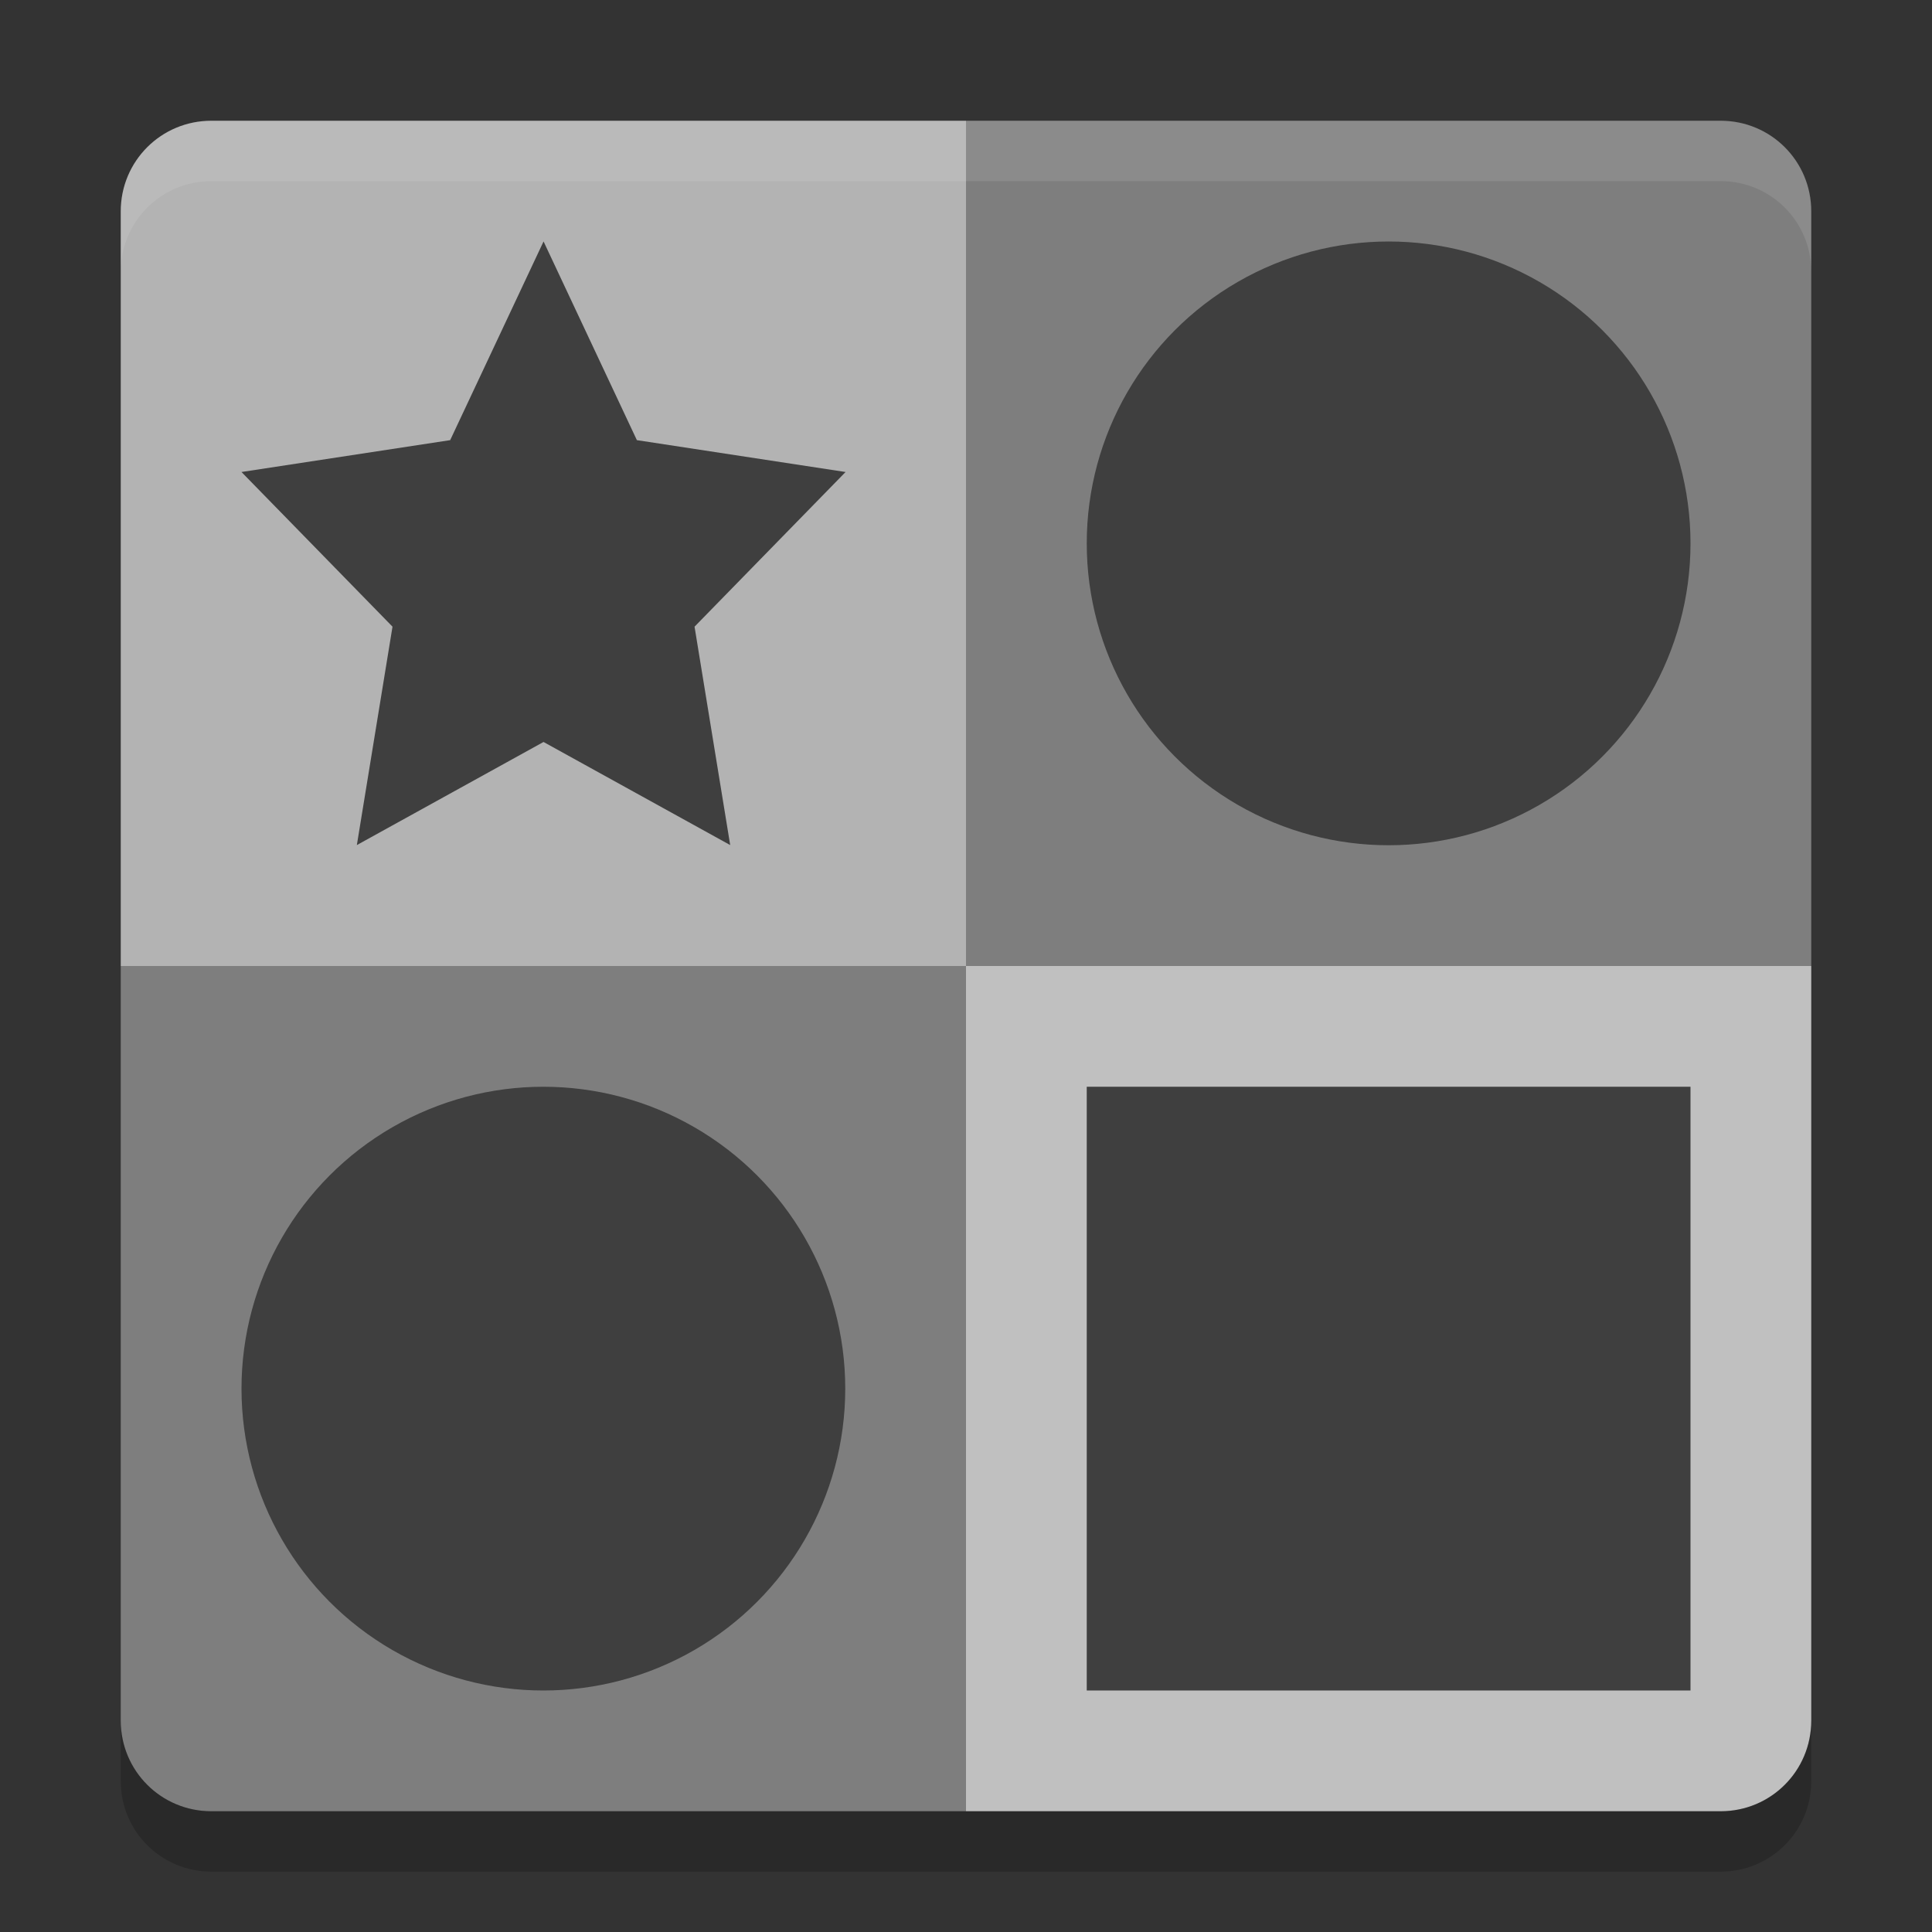 <svg xmlns="http://www.w3.org/2000/svg" width="32" height="32" version="1">
 <rect width="100%" height="100%" fill="#333333" stroke="none"/>
 <path fill="#b3b3b3" d="m16 2h-12.5c-0.831 0-1.5 0.669-1.5 1.5v12.5h14z"/>
 <path fill="#7e7e7e" d="m16 2h12.5c0.831 0 1.5 0.669 1.5 1.5v12.5h-14z"/>
 <path fill="#7e7e7e" d="m16 30h-12.5c-0.831 0-1.5-0.669-1.5-1.5v-12.5h14z"/>
 <path fill="#c0c0c0" d="m16 30h12.5c0.831 0 1.5-0.669 1.5-1.5v-12.5h-14z"/>
 <path fill="#fff" opacity=".1" d="m3.5 2c-0.831 0-1.5 0.669-1.5 1.5v1c0-0.831 0.669-1.5 1.5-1.5h25c0.831 0 1.5 0.669 1.5 1.5v-1c0-0.831-0.669-1.5-1.5-1.5h-25z"/>
 <path opacity=".2" d="m2 28.5v1c0 0.831 0.669 1.5 1.5 1.5h25c0.831 0 1.5-0.669 1.5-1.5v-1c0 0.831-0.669 1.5-1.5 1.5h-25c-0.831 0-1.5-0.669-1.5-1.5z"/>
 <path fill="#3f3f3f" d="m14.002 5.013 3.013 6.106 6.738 0.979-4.876 4.753 1.151 6.711-6.027-3.168-6.027 3.168 1.151-6.711-4.876-4.753 6.738-0.979z" transform="matrix(.513 0 0 .539 1.82 1.297)"/>
 <circle fill="#3f3f3f" cx="23" cy="9" r="5"/>
 <rect fill="#3f3f3f" width="10" height="10" x="18" y="18"/>
 <circle fill="#3f3f3f" cx="9" cy="23" r="5"/>
</svg>
